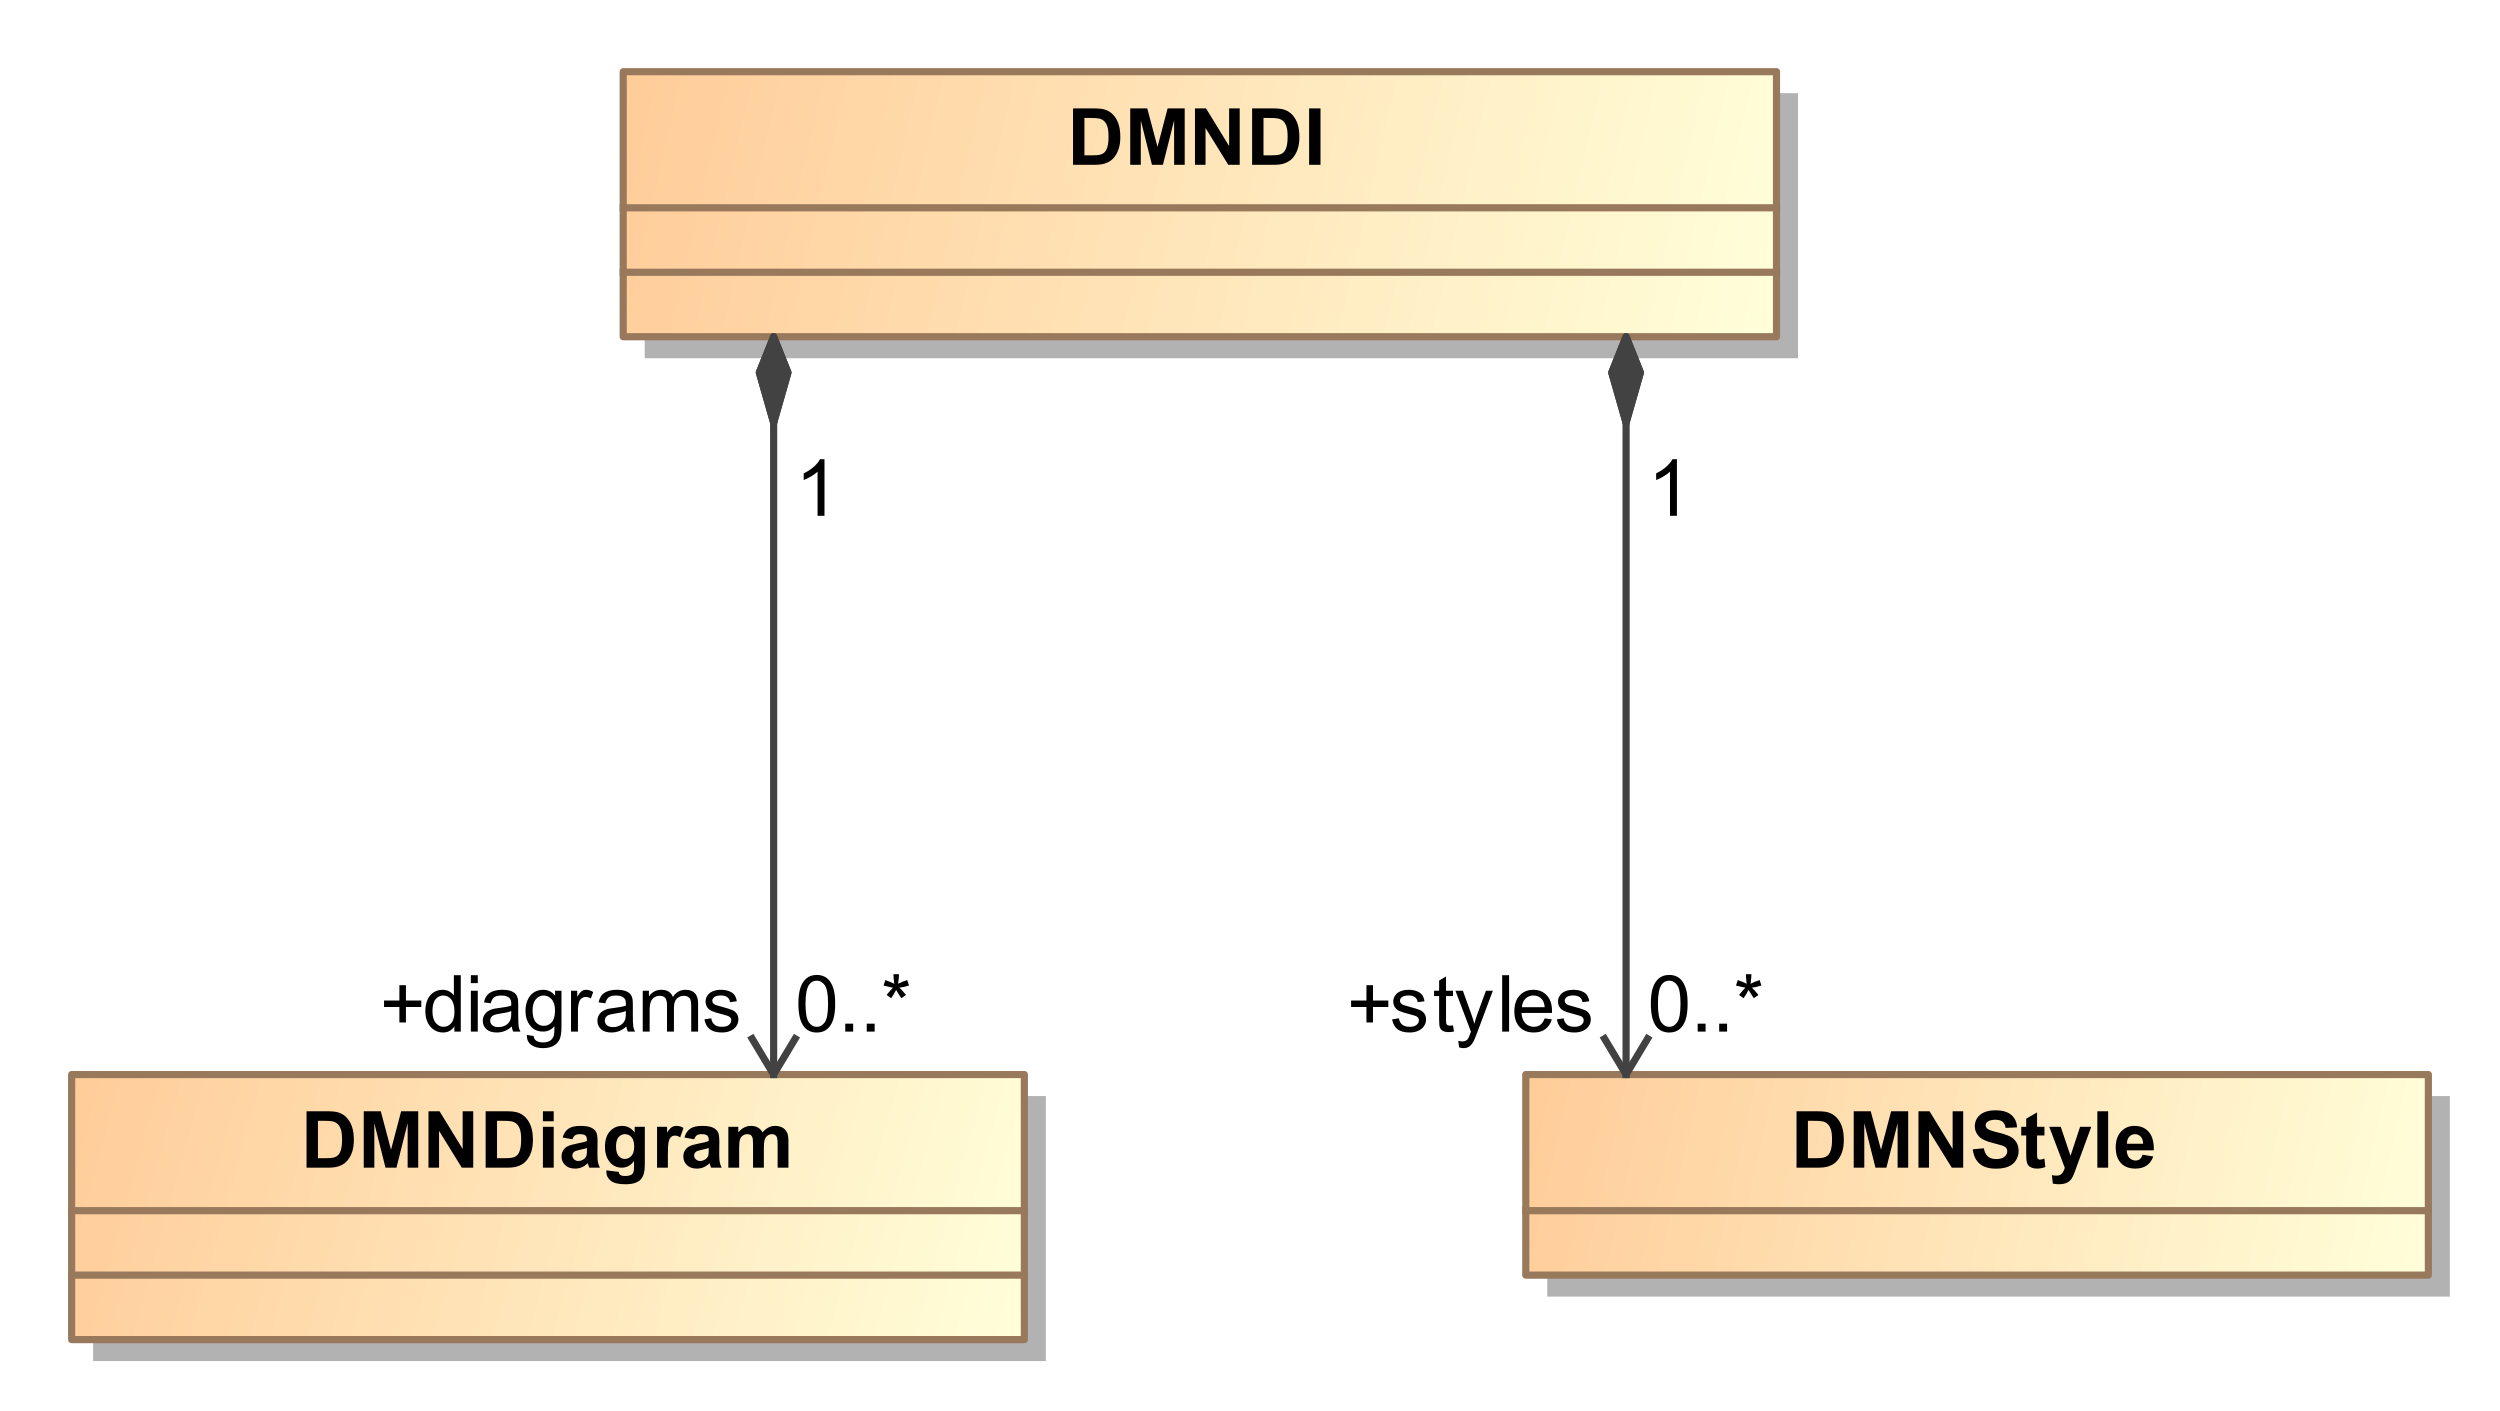 <?xml version="1.0" encoding="UTF-8"?>
<!DOCTYPE svg PUBLIC '-//W3C//DTD SVG 1.0//EN'
          'http://www.w3.org/TR/2001/REC-SVG-20010904/DTD/svg10.dtd'>
<svg fill-opacity="1" xmlns:xlink="http://www.w3.org/1999/xlink" color-rendering="auto" color-interpolation="auto" text-rendering="auto" stroke="black" stroke-linecap="square" width="3.635in" stroke-miterlimit="10" shape-rendering="auto" stroke-opacity="1" fill="black" stroke-dasharray="none" font-weight="normal" stroke-width="1" viewBox="0 0 349 197" height="2.052in" xmlns="http://www.w3.org/2000/svg" font-family="&apos;Arial&apos;" font-style="normal" stroke-linejoin="miter" font-size="12" stroke-dashoffset="0" image-rendering="auto"
><rect x="0" y="0" width="349" height="197" fill="#333333" stroke="none"/><!--Generated by the Batik Graphics2D SVG Generator
 This is MagicDraw diagram.--><defs id="genericDefs"
  /><g
  ><defs id="defs1"
    ><linearGradient x1="105" gradientUnits="userSpaceOnUse" x2="266" y1="63" y2="100" id="linearGradient1" spreadMethod="pad"
      ><stop stop-opacity="1" stop-color="rgb(255,204,153)" offset="0%"
        /><stop stop-opacity="1" stop-color="rgb(255,255,218)" offset="100%"
      /></linearGradient
      ><linearGradient x1="28" gradientUnits="userSpaceOnUse" x2="161" y1="203" y2="240" id="linearGradient2" spreadMethod="pad"
      ><stop stop-opacity="1" stop-color="rgb(255,204,153)" offset="0%"
        /><stop stop-opacity="1" stop-color="rgb(255,255,218)" offset="100%"
      /></linearGradient
      ><linearGradient x1="231" gradientUnits="userSpaceOnUse" x2="357" y1="203" y2="231" id="linearGradient3" spreadMethod="pad"
      ><stop stop-opacity="1" stop-color="rgb(255,204,153)" offset="0%"
        /><stop stop-opacity="1" stop-color="rgb(255,255,218)" offset="100%"
      /></linearGradient
      ><clipPath clipPathUnits="userSpaceOnUse" id="clipPath1"
      ><path d="M0 -5 L367 -5 L367 250 L0 250 L0 -5 Z"
      /></clipPath
      ><clipPath clipPathUnits="userSpaceOnUse" id="clipPath2"
      ><path d="M18 48 L385 48 L385 303 L18 303 L18 48 Z"
      /></clipPath
    ></defs
    ><g fill="white" stroke="white"
    ><rect x="0" width="367" height="255" y="-5" clip-path="url(#clipPath1)" stroke="none"
      /><rect x="108" y="66" transform="translate(-18,-53)" clip-path="url(#clipPath2)" fill="rgb(178,178,178)" width="161" text-rendering="geometricPrecision" height="37" stroke="none"
      /><rect x="105" y="63" transform="translate(-18,-53)" clip-path="url(#clipPath2)" fill="url(#linearGradient1)" width="161" text-rendering="geometricPrecision" height="37" stroke="none"
    /></g
    ><g fill="rgb(153,121,92)" text-rendering="geometricPrecision" transform="translate(-18,-53)" stroke-linecap="butt" stroke="rgb(153,121,92)" stroke-linejoin="round"
    ><rect fill="none" x="105" width="161" height="37" y="63" clip-path="url(#clipPath2)"
      /><line y2="82" fill="none" x1="105" clip-path="url(#clipPath2)" x2="266" y1="82"
      /><line y2="91" fill="none" x1="105" clip-path="url(#clipPath2)" x2="266" y1="91"
    /></g
    ><g text-rendering="optimizeLegibility" font-size="11" font-weight="bold" transform="translate(-18,-53)" stroke-linecap="butt" stroke-linejoin="round"
    ><path d="M167.795 68.126 L170.701 68.126 Q171.684 68.126 172.199 68.276 Q172.892 68.481 173.386 69.001 Q173.88 69.522 174.138 70.277 Q174.396 71.032 174.396 72.138 Q174.396 73.11 174.154 73.814 Q173.859 74.673 173.311 75.205 Q172.898 75.608 172.194 75.834 Q171.667 76 170.787 76 L167.795 76 ZM169.385 69.458 L169.385 74.673 L170.572 74.673 Q171.238 74.673 171.533 74.598 Q171.92 74.501 172.175 74.27 Q172.43 74.04 172.591 73.51 Q172.752 72.981 172.752 72.068 Q172.752 71.155 172.591 70.666 Q172.43 70.178 172.14 69.904 Q171.85 69.63 171.404 69.533 Q171.071 69.458 170.099 69.458 ZM175.779 76 L175.779 68.126 L178.158 68.126 L179.587 73.497 L181 68.126 L183.384 68.126 L183.384 76 L181.907 76 L181.907 69.802 L180.344 76 L178.814 76 L177.256 69.802 L177.256 76 ZM184.816 76 L184.816 68.126 L186.363 68.126 L189.586 73.384 L189.586 68.126 L191.063 68.126 L191.063 76 L189.468 76 L186.293 70.865 L186.293 76 ZM192.795 68.126 L195.701 68.126 Q196.684 68.126 197.199 68.276 Q197.892 68.481 198.386 69.001 Q198.88 69.522 199.138 70.277 Q199.396 71.032 199.396 72.138 Q199.396 73.11 199.154 73.814 Q198.859 74.673 198.311 75.205 Q197.898 75.608 197.194 75.834 Q196.667 76 195.787 76 L192.795 76 ZM194.385 69.458 L194.385 74.673 L195.572 74.673 Q196.238 74.673 196.533 74.598 Q196.92 74.501 197.175 74.27 Q197.43 74.04 197.591 73.51 Q197.752 72.981 197.752 72.068 Q197.752 71.155 197.591 70.666 Q197.43 70.178 197.14 69.904 Q196.85 69.63 196.404 69.533 Q196.071 69.458 195.099 69.458 ZM200.752 76 L200.752 68.126 L202.342 68.126 L202.342 76 Z" stroke="none" clip-path="url(#clipPath2)"
      /><rect x="31" y="206" clip-path="url(#clipPath2)" fill="rgb(178,178,178)" width="133" text-rendering="geometricPrecision" height="37" stroke="none"
      /><rect x="28" y="203" clip-path="url(#clipPath2)" fill="url(#linearGradient2)" width="133" text-rendering="geometricPrecision" height="37" stroke="none"
      /><rect x="28" y="203" clip-path="url(#clipPath2)" fill="none" width="133" text-rendering="geometricPrecision" height="37" stroke="rgb(153,121,92)"
      /><line clip-path="url(#clipPath2)" fill="none" text-rendering="geometricPrecision" x1="28" x2="161" y1="222" y2="222" stroke="rgb(153,121,92)"
      /><line clip-path="url(#clipPath2)" fill="none" text-rendering="geometricPrecision" x1="28" x2="161" y1="231" y2="231" stroke="rgb(153,121,92)"
      /><path d="M60.795 208.126 L63.701 208.126 Q64.684 208.126 65.199 208.276 Q65.892 208.481 66.386 209.001 Q66.88 209.523 67.138 210.277 Q67.396 211.032 67.396 212.138 Q67.396 213.11 67.154 213.814 Q66.859 214.673 66.311 215.205 Q65.897 215.608 65.194 215.833 Q64.668 216 63.787 216 L60.795 216 ZM62.385 209.458 L62.385 214.673 L63.572 214.673 Q64.238 214.673 64.533 214.598 Q64.92 214.501 65.175 214.27 Q65.43 214.04 65.591 213.511 Q65.752 212.981 65.752 212.068 Q65.752 211.155 65.591 210.667 Q65.43 210.178 65.14 209.904 Q64.85 209.63 64.404 209.533 Q64.071 209.458 63.099 209.458 ZM68.779 216 L68.779 208.126 L71.158 208.126 L72.587 213.497 L73.999 208.126 L76.384 208.126 L76.384 216 L74.907 216 L74.907 209.802 L73.344 216 L71.814 216 L70.256 209.802 L70.256 216 ZM77.816 216 L77.816 208.126 L79.363 208.126 L82.586 213.384 L82.586 208.126 L84.063 208.126 L84.063 216 L82.468 216 L79.293 210.865 L79.293 216 ZM85.795 208.126 L88.701 208.126 Q89.684 208.126 90.199 208.276 Q90.892 208.481 91.386 209.001 Q91.88 209.523 92.138 210.277 Q92.396 211.032 92.396 212.138 Q92.396 213.11 92.154 213.814 Q91.859 214.673 91.311 215.205 Q90.897 215.608 90.194 215.833 Q89.668 216 88.787 216 L85.795 216 ZM87.385 209.458 L87.385 214.673 L88.572 214.673 Q89.238 214.673 89.533 214.598 Q89.92 214.501 90.175 214.27 Q90.43 214.04 90.591 213.511 Q90.752 212.981 90.752 212.068 Q90.752 211.155 90.591 210.667 Q90.43 210.178 90.14 209.904 Q89.85 209.63 89.404 209.533 Q89.071 209.458 88.099 209.458 ZM93.79 209.523 L93.79 208.126 L95.299 208.126 L95.299 209.523 ZM93.79 216 L93.79 210.296 L95.299 210.296 L95.299 216 ZM97.918 212.036 L96.548 211.789 Q96.779 210.962 97.343 210.565 Q97.907 210.167 99.019 210.167 Q100.028 210.167 100.522 210.406 Q101.017 210.645 101.218 211.013 Q101.419 211.381 101.419 212.364 L101.403 214.125 Q101.403 214.877 101.476 215.235 Q101.548 215.592 101.747 216 L100.254 216 Q100.195 215.85 100.109 215.554 Q100.071 215.42 100.055 215.377 Q99.668 215.753 99.228 215.941 Q98.788 216.129 98.288 216.129 Q97.407 216.129 96.9 215.651 Q96.392 215.173 96.392 214.442 Q96.392 213.959 96.623 213.58 Q96.854 213.202 97.27 213 Q97.686 212.799 98.471 212.648 Q99.529 212.45 99.937 212.278 L99.937 212.127 Q99.937 211.692 99.722 211.507 Q99.507 211.322 98.911 211.322 Q98.508 211.322 98.283 211.48 Q98.057 211.639 97.918 212.036 ZM99.937 213.261 Q99.647 213.357 99.019 213.492 Q98.39 213.626 98.197 213.755 Q97.901 213.964 97.901 214.287 Q97.901 214.603 98.138 214.834 Q98.374 215.065 98.739 215.065 Q99.147 215.065 99.518 214.797 Q99.792 214.593 99.878 214.297 Q99.937 214.104 99.937 213.561 ZM102.65 216.376 L104.374 216.585 Q104.417 216.886 104.573 216.999 Q104.788 217.16 105.249 217.16 Q105.84 217.16 106.136 216.983 Q106.335 216.865 106.436 216.602 Q106.506 216.414 106.506 215.909 L106.506 215.076 Q105.83 216 104.798 216 Q103.649 216 102.978 215.028 Q102.451 214.26 102.451 213.116 Q102.451 211.682 103.141 210.924 Q103.832 210.167 104.857 210.167 Q105.915 210.167 106.603 211.096 L106.603 210.296 L108.016 210.296 L108.016 215.415 Q108.016 216.424 107.849 216.924 Q107.683 217.423 107.382 217.708 Q107.081 217.993 106.579 218.154 Q106.077 218.315 105.309 218.315 Q103.858 218.315 103.251 217.818 Q102.644 217.321 102.644 216.559 Q102.644 216.483 102.65 216.376 ZM103.998 213.03 Q103.998 213.938 104.35 214.359 Q104.702 214.781 105.217 214.781 Q105.77 214.781 106.152 214.348 Q106.533 213.916 106.533 213.067 Q106.533 212.181 106.168 211.751 Q105.803 211.322 105.244 211.322 Q104.702 211.322 104.35 211.743 Q103.998 212.165 103.998 213.03 ZM111.234 216 L109.725 216 L109.725 210.296 L111.127 210.296 L111.127 211.107 Q111.487 210.532 111.774 210.35 Q112.061 210.167 112.427 210.167 Q112.942 210.167 113.42 210.452 L112.953 211.768 Q112.572 211.52 112.244 211.52 Q111.927 211.52 111.707 211.695 Q111.487 211.87 111.361 212.326 Q111.234 212.783 111.234 214.238 ZM114.918 212.036 L113.548 211.789 Q113.779 210.962 114.343 210.565 Q114.907 210.167 116.019 210.167 Q117.028 210.167 117.522 210.406 Q118.017 210.645 118.218 211.013 Q118.419 211.381 118.419 212.364 L118.403 214.125 Q118.403 214.877 118.476 215.235 Q118.548 215.592 118.747 216 L117.254 216 Q117.195 215.85 117.109 215.554 Q117.071 215.42 117.055 215.377 Q116.668 215.753 116.228 215.941 Q115.788 216.129 115.288 216.129 Q114.407 216.129 113.9 215.651 Q113.392 215.173 113.392 214.442 Q113.392 213.959 113.623 213.58 Q113.854 213.202 114.27 213 Q114.686 212.799 115.471 212.648 Q116.529 212.45 116.937 212.278 L116.937 212.127 Q116.937 211.692 116.722 211.507 Q116.507 211.322 115.911 211.322 Q115.508 211.322 115.283 211.48 Q115.057 211.639 114.918 212.036 ZM116.937 213.261 Q116.647 213.357 116.019 213.492 Q115.39 213.626 115.197 213.755 Q114.901 213.964 114.901 214.287 Q114.901 214.603 115.138 214.834 Q115.374 215.065 115.739 215.065 Q116.147 215.065 116.518 214.797 Q116.792 214.593 116.878 214.297 Q116.937 214.104 116.937 213.561 ZM119.677 210.296 L121.068 210.296 L121.068 211.075 Q121.814 210.167 122.846 210.167 Q123.394 210.167 123.796 210.393 Q124.199 210.618 124.457 211.075 Q124.833 210.618 125.268 210.393 Q125.703 210.167 126.197 210.167 Q126.826 210.167 127.261 210.422 Q127.696 210.677 127.911 211.171 Q128.066 211.537 128.066 212.353 L128.066 216 L126.557 216 L126.557 212.74 Q126.557 211.891 126.401 211.644 Q126.192 211.322 125.757 211.322 Q125.44 211.322 125.161 211.515 Q124.881 211.708 124.758 212.082 Q124.634 212.455 124.634 213.261 L124.634 216 L123.125 216 L123.125 212.874 Q123.125 212.042 123.044 211.8 Q122.964 211.558 122.795 211.44 Q122.626 211.322 122.335 211.322 Q121.986 211.322 121.707 211.51 Q121.428 211.698 121.307 212.052 Q121.186 212.407 121.186 213.228 L121.186 216 L119.677 216 Z" clip-path="url(#clipPath2)" stroke="none"
      /><rect x="234" y="206" clip-path="url(#clipPath2)" fill="rgb(178,178,178)" width="126" text-rendering="geometricPrecision" height="28" stroke="none"
      /><rect x="231" y="203" clip-path="url(#clipPath2)" fill="url(#linearGradient3)" width="126" text-rendering="geometricPrecision" height="28" stroke="none"
      /><rect x="231" y="203" clip-path="url(#clipPath2)" fill="none" width="126" text-rendering="geometricPrecision" height="28" stroke="rgb(153,121,92)"
      /><line clip-path="url(#clipPath2)" fill="none" text-rendering="geometricPrecision" x1="231" x2="357" y1="222" y2="222" stroke="rgb(153,121,92)"
      /><path d="M268.795 208.126 L271.701 208.126 Q272.684 208.126 273.199 208.276 Q273.892 208.481 274.386 209.001 Q274.88 209.523 275.138 210.277 Q275.396 211.032 275.396 212.138 Q275.396 213.11 275.154 213.814 Q274.859 214.673 274.311 215.205 Q273.897 215.608 273.194 215.833 Q272.668 216 271.787 216 L268.795 216 ZM270.385 209.458 L270.385 214.673 L271.572 214.673 Q272.238 214.673 272.533 214.598 Q272.92 214.501 273.175 214.27 Q273.43 214.04 273.591 213.511 Q273.752 212.981 273.752 212.068 Q273.752 211.155 273.591 210.667 Q273.43 210.178 273.14 209.904 Q272.85 209.63 272.404 209.533 Q272.071 209.458 271.099 209.458 ZM276.779 216 L276.779 208.126 L279.158 208.126 L280.587 213.497 L282 208.126 L284.384 208.126 L284.384 216 L282.907 216 L282.907 209.802 L281.344 216 L279.813 216 L278.256 209.802 L278.256 216 ZM285.816 216 L285.816 208.126 L287.363 208.126 L290.586 213.384 L290.586 208.126 L292.063 208.126 L292.063 216 L290.468 216 L287.293 210.865 L287.293 216 ZM293.397 213.438 L294.944 213.288 Q295.084 214.066 295.511 214.432 Q295.938 214.797 296.663 214.797 Q297.431 214.797 297.821 214.472 Q298.21 214.147 298.21 213.712 Q298.21 213.433 298.046 213.237 Q297.882 213.041 297.474 212.895 Q297.195 212.799 296.201 212.552 Q294.923 212.235 294.407 211.773 Q293.682 211.123 293.682 210.189 Q293.682 209.587 294.023 209.063 Q294.364 208.54 295.006 208.266 Q295.648 207.992 296.556 207.992 Q298.038 207.992 298.787 208.642 Q299.537 209.292 299.574 210.376 L297.984 210.446 Q297.882 209.839 297.547 209.573 Q297.211 209.308 296.54 209.308 Q295.847 209.308 295.455 209.592 Q295.202 209.775 295.202 210.081 Q295.202 210.36 295.438 210.559 Q295.739 210.811 296.899 211.085 Q298.06 211.359 298.615 211.652 Q299.171 211.945 299.486 212.452 Q299.8 212.96 299.8 213.707 Q299.8 214.383 299.424 214.974 Q299.048 215.565 298.36 215.852 Q297.673 216.14 296.647 216.14 Q295.154 216.14 294.353 215.45 Q293.553 214.759 293.397 213.438 ZM303.405 210.296 L303.405 211.499 L302.374 211.499 L302.374 213.798 Q302.374 214.496 302.404 214.612 Q302.433 214.727 302.538 214.802 Q302.643 214.877 302.793 214.877 Q303.002 214.877 303.4 214.732 L303.529 215.903 Q303.002 216.129 302.336 216.129 Q301.928 216.129 301.601 215.992 Q301.273 215.855 301.12 215.637 Q300.967 215.42 300.908 215.049 Q300.859 214.786 300.859 213.986 L300.859 211.499 L300.166 211.499 L300.166 210.296 L300.859 210.296 L300.859 209.163 L302.374 208.282 L302.374 210.296 ZM304.075 210.296 L305.681 210.296 L307.045 214.346 L308.377 210.296 L309.94 210.296 L307.926 215.785 L307.566 216.779 Q307.368 217.278 307.188 217.542 Q307.008 217.805 306.774 217.969 Q306.541 218.132 306.2 218.224 Q305.858 218.315 305.429 218.315 Q304.994 218.315 304.575 218.224 L304.44 217.042 Q304.795 217.112 305.08 217.112 Q305.606 217.112 305.858 216.803 Q306.111 216.494 306.245 216.016 ZM310.79 216 L310.79 208.126 L312.299 208.126 L312.299 216 ZM317.093 214.185 L318.597 214.437 Q318.307 215.264 317.681 215.696 Q317.055 216.129 316.115 216.129 Q314.627 216.129 313.913 215.157 Q313.349 214.378 313.349 213.191 Q313.349 211.773 314.09 210.97 Q314.832 210.167 315.965 210.167 Q317.238 210.167 317.974 211.008 Q318.709 211.848 318.677 213.583 L314.896 213.583 Q314.912 214.254 315.261 214.628 Q315.61 215.001 316.131 215.001 Q316.486 215.001 316.728 214.808 Q316.969 214.614 317.093 214.185 ZM317.179 212.659 Q317.163 212.004 316.84 211.663 Q316.518 211.322 316.056 211.322 Q315.562 211.322 315.24 211.682 Q314.918 212.042 314.923 212.659 Z" clip-path="url(#clipPath2)" stroke="none"
      /><polygon fill="none" text-rendering="geometricPrecision" clip-path="url(#clipPath2)" points=" 245 100 243 105 245 112 247 105" stroke="rgb(66,66,66)"
      /><polygon fill="rgb(66,66,66)" text-rendering="geometricPrecision" clip-path="url(#clipPath2)" points=" 245 100 243 105 245 112 247 105" stroke="none"
      /><polygon fill="none" text-rendering="geometricPrecision" clip-path="url(#clipPath2)" points=" 245 100 243 105 245 112 247 105" stroke="rgb(66,66,66)"
      /><path fill="none" text-rendering="geometricPrecision" d="M248 198 L245 203 L242 198" clip-path="url(#clipPath2)" stroke="rgb(66,66,66)"
      /><path fill="none" text-rendering="geometricPrecision" d="M245 203 L245 112" clip-path="url(#clipPath2)" stroke="rgb(66,66,66)"
      /><path d="M208.755 195.727 L208.755 193.568 L206.612 193.568 L206.612 192.666 L208.755 192.666 L208.755 190.523 L209.668 190.523 L209.668 192.666 L211.811 192.666 L211.811 193.568 L209.668 193.568 L209.668 195.727 ZM212.338 195.297 L213.294 195.147 Q213.375 195.722 213.743 196.028 Q214.111 196.334 214.772 196.334 Q215.438 196.334 215.76 196.063 Q216.082 195.792 216.082 195.426 Q216.082 195.099 215.797 194.911 Q215.599 194.782 214.809 194.583 Q213.746 194.315 213.335 194.118 Q212.924 193.922 212.712 193.576 Q212.5 193.23 212.5 192.81 Q212.5 192.429 212.674 192.104 Q212.849 191.779 213.149 191.565 Q213.375 191.398 213.764 191.282 Q214.154 191.167 214.6 191.167 Q215.271 191.167 215.779 191.36 Q216.286 191.554 216.528 191.884 Q216.769 192.214 216.861 192.768 L215.916 192.897 Q215.851 192.456 215.542 192.209 Q215.233 191.962 214.669 191.962 Q214.003 191.962 213.719 192.182 Q213.434 192.402 213.434 192.698 Q213.434 192.886 213.552 193.036 Q213.67 193.192 213.923 193.294 Q214.068 193.348 214.777 193.541 Q215.803 193.815 216.208 193.989 Q216.614 194.164 216.845 194.497 Q217.076 194.83 217.076 195.324 Q217.076 195.808 216.794 196.235 Q216.512 196.662 215.98 196.895 Q215.448 197.129 214.777 197.129 Q213.665 197.129 213.082 196.667 Q212.5 196.205 212.338 195.297 ZM220.836 196.135 L220.976 196.989 Q220.567 197.075 220.245 197.075 Q219.719 197.075 219.429 196.909 Q219.139 196.742 219.02 196.471 Q218.902 196.2 218.902 195.33 L218.902 192.048 L218.193 192.048 L218.193 191.296 L218.902 191.296 L218.902 189.883 L219.864 189.303 L219.864 191.296 L220.836 191.296 L220.836 192.048 L219.864 192.048 L219.864 195.383 Q219.864 195.797 219.915 195.915 Q219.966 196.033 220.081 196.103 Q220.197 196.173 220.412 196.173 Q220.573 196.173 220.836 196.135 ZM221.682 199.197 L221.575 198.289 Q221.892 198.375 222.128 198.375 Q222.45 198.375 222.644 198.268 Q222.837 198.16 222.96 197.967 Q223.052 197.822 223.256 197.247 Q223.283 197.167 223.342 197.011 L221.177 191.296 L222.219 191.296 L223.406 194.599 Q223.637 195.227 223.82 195.92 Q223.986 195.254 224.217 194.621 L225.436 191.296 L226.403 191.296 L224.233 197.097 Q223.884 198.037 223.691 198.391 Q223.433 198.869 223.1 199.092 Q222.767 199.315 222.305 199.315 Q222.026 199.315 221.682 199.197 ZM227.704 197 L227.704 189.126 L228.67 189.126 L228.67 197 ZM233.63 195.163 L234.629 195.287 Q234.393 196.162 233.753 196.645 Q233.114 197.129 232.121 197.129 Q230.869 197.129 230.136 196.358 Q229.403 195.587 229.403 194.196 Q229.403 192.757 230.144 191.962 Q230.885 191.167 232.067 191.167 Q233.211 191.167 233.936 191.946 Q234.661 192.725 234.661 194.137 Q234.661 194.223 234.656 194.395 L230.402 194.395 Q230.456 195.335 230.934 195.834 Q231.412 196.334 232.126 196.334 Q232.658 196.334 233.034 196.055 Q233.41 195.775 233.63 195.163 ZM230.456 193.6 L233.641 193.6 Q233.576 192.88 233.275 192.52 Q232.814 191.962 232.078 191.962 Q231.412 191.962 230.958 192.408 Q230.504 192.853 230.456 193.6 ZM235.338 195.297 L236.294 195.147 Q236.375 195.722 236.743 196.028 Q237.111 196.334 237.772 196.334 Q238.438 196.334 238.76 196.063 Q239.082 195.792 239.082 195.426 Q239.082 195.099 238.797 194.911 Q238.599 194.782 237.809 194.583 Q236.746 194.315 236.335 194.118 Q235.924 193.922 235.712 193.576 Q235.5 193.23 235.5 192.81 Q235.5 192.429 235.674 192.104 Q235.849 191.779 236.149 191.565 Q236.375 191.398 236.764 191.282 Q237.154 191.167 237.6 191.167 Q238.271 191.167 238.779 191.36 Q239.286 191.554 239.528 191.884 Q239.769 192.214 239.861 192.768 L238.916 192.897 Q238.851 192.456 238.542 192.209 Q238.233 191.962 237.669 191.962 Q237.003 191.962 236.719 192.182 Q236.434 192.402 236.434 192.698 Q236.434 192.886 236.552 193.036 Q236.67 193.192 236.923 193.294 Q237.068 193.348 237.777 193.541 Q238.803 193.815 239.208 193.989 Q239.614 194.164 239.845 194.497 Q240.076 194.83 240.076 195.324 Q240.076 195.808 239.794 196.235 Q239.512 196.662 238.98 196.895 Q238.448 197.129 237.777 197.129 Q236.665 197.129 236.082 196.667 Q235.5 196.205 235.338 195.297 Z" clip-path="url(#clipPath2)" stroke="none"
      /><path d="M248.457 193.117 Q248.457 191.72 248.744 190.869 Q249.031 190.018 249.598 189.556 Q250.165 189.094 251.024 189.094 Q251.658 189.094 252.136 189.349 Q252.614 189.604 252.925 190.085 Q253.237 190.565 253.414 191.256 Q253.591 191.946 253.591 193.117 Q253.591 194.502 253.307 195.354 Q253.022 196.205 252.455 196.67 Q251.889 197.134 251.024 197.134 Q249.885 197.134 249.235 196.318 Q248.457 195.335 248.457 193.117 ZM249.45 193.117 Q249.45 195.056 249.904 195.697 Q250.358 196.339 251.024 196.339 Q251.69 196.339 252.144 195.695 Q252.598 195.05 252.598 193.117 Q252.598 191.172 252.144 190.533 Q251.69 189.894 251.013 189.894 Q250.347 189.894 249.95 190.458 Q249.45 191.178 249.45 193.117 ZM254.999 197 L254.999 195.899 L256.1 195.899 L256.1 197 ZM257.999 197 L257.999 195.899 L259.1 195.899 L259.1 197 ZM260.344 190.571 L260.591 189.808 Q261.445 190.109 261.832 190.329 Q261.729 189.357 261.724 188.992 L262.503 188.992 Q262.487 189.523 262.379 190.324 Q262.933 190.044 263.647 189.808 L263.894 190.571 Q263.212 190.796 262.557 190.872 Q262.884 191.156 263.481 191.887 L262.836 192.343 Q262.524 191.919 262.1 191.189 Q261.703 191.946 261.402 192.343 L260.768 191.887 Q261.391 191.119 261.66 190.872 Q260.967 190.737 260.344 190.571 Z" clip-path="url(#clipPath2)" stroke="none"
      /><path d="M252.098 125 L251.131 125 L251.131 118.839 Q250.782 119.172 250.216 119.505 Q249.649 119.838 249.198 120.005 L249.198 119.07 Q250.009 118.689 250.616 118.147 Q251.223 117.604 251.475 117.094 L252.098 117.094 Z" clip-path="url(#clipPath2)" stroke="none"
    /></g
    ><g font-size="11" stroke-linecap="butt" transform="translate(-18,-53)" fill="rgb(66,66,66)" text-rendering="geometricPrecision" stroke-linejoin="round" stroke="rgb(66,66,66)"
    ><polygon fill="none" points=" 126 100 124 105 126 112 128 105" clip-path="url(#clipPath2)"
      /><polygon points=" 126 100 124 105 126 112 128 105" clip-path="url(#clipPath2)" stroke="none"
      /><polygon fill="none" points=" 126 100 124 105 126 112 128 105" clip-path="url(#clipPath2)"
      /><path fill="none" d="M129 198 L126 203 L123 198" clip-path="url(#clipPath2)"
      /><path fill="none" d="M126 203 L126 112" clip-path="url(#clipPath2)"
      /><path fill="black" text-rendering="optimizeLegibility" d="M73.755 195.727 L73.755 193.568 L71.612 193.568 L71.612 192.666 L73.755 192.666 L73.755 190.523 L74.668 190.523 L74.668 192.666 L76.811 192.666 L76.811 193.568 L74.668 193.568 L74.668 195.727 ZM81.426 197 L81.426 196.28 Q80.883 197.129 79.831 197.129 Q79.148 197.129 78.576 196.753 Q78.004 196.377 77.69 195.703 Q77.376 195.029 77.376 194.153 Q77.376 193.299 77.661 192.604 Q77.945 191.908 78.515 191.538 Q79.084 191.167 79.788 191.167 Q80.303 191.167 80.706 191.385 Q81.109 191.602 81.361 191.951 L81.361 189.126 L82.323 189.126 L82.323 197 ZM78.37 194.153 Q78.37 195.249 78.832 195.792 Q79.293 196.334 79.922 196.334 Q80.556 196.334 80.999 195.816 Q81.442 195.297 81.442 194.234 Q81.442 193.063 80.991 192.515 Q80.54 191.967 79.879 191.967 Q79.234 191.967 78.802 192.494 Q78.37 193.02 78.37 194.153 ZM83.731 190.238 L83.731 189.126 L84.697 189.126 L84.697 190.238 ZM83.731 197 L83.731 191.296 L84.697 191.296 L84.697 197 ZM89.447 196.296 Q88.91 196.753 88.413 196.941 Q87.916 197.129 87.347 197.129 Q86.407 197.129 85.902 196.67 Q85.397 196.21 85.397 195.496 Q85.397 195.077 85.588 194.731 Q85.779 194.384 86.088 194.175 Q86.397 193.965 86.783 193.858 Q87.068 193.783 87.643 193.713 Q88.814 193.573 89.367 193.38 Q89.372 193.181 89.372 193.127 Q89.372 192.537 89.098 192.295 Q88.728 191.967 87.997 191.967 Q87.315 191.967 86.99 192.206 Q86.665 192.445 86.509 193.052 L85.564 192.923 Q85.693 192.316 85.988 191.943 Q86.284 191.57 86.842 191.368 Q87.401 191.167 88.137 191.167 Q88.867 191.167 89.324 191.339 Q89.78 191.511 89.995 191.771 Q90.21 192.032 90.296 192.429 Q90.344 192.676 90.344 193.321 L90.344 194.61 Q90.344 195.958 90.406 196.315 Q90.468 196.672 90.65 197 L89.641 197 Q89.49 196.699 89.447 196.296 ZM89.367 194.137 Q88.84 194.352 87.788 194.502 Q87.191 194.588 86.944 194.696 Q86.697 194.803 86.563 195.01 Q86.429 195.217 86.429 195.469 Q86.429 195.856 86.721 196.114 Q87.014 196.372 87.578 196.372 Q88.137 196.372 88.572 196.127 Q89.007 195.883 89.211 195.458 Q89.367 195.131 89.367 194.492 ZM91.548 197.473 L92.488 197.612 Q92.547 198.047 92.815 198.246 Q93.175 198.515 93.798 198.515 Q94.47 198.515 94.835 198.246 Q95.2 197.977 95.329 197.494 Q95.404 197.199 95.399 196.253 Q94.765 197 93.82 197 Q92.644 197 91.999 196.151 Q91.355 195.303 91.355 194.116 Q91.355 193.299 91.65 192.609 Q91.945 191.919 92.507 191.543 Q93.068 191.167 93.825 191.167 Q94.835 191.167 95.49 191.983 L95.49 191.296 L96.382 191.296 L96.382 196.227 Q96.382 197.559 96.111 198.114 Q95.839 198.67 95.251 198.993 Q94.663 199.315 93.804 199.315 Q92.783 199.315 92.155 198.856 Q91.526 198.397 91.548 197.473 ZM92.348 194.046 Q92.348 195.168 92.794 195.684 Q93.24 196.2 93.911 196.2 Q94.577 196.2 95.028 195.687 Q95.48 195.174 95.48 194.078 Q95.48 193.031 95.015 192.499 Q94.55 191.967 93.895 191.967 Q93.251 191.967 92.799 192.491 Q92.348 193.015 92.348 194.046 ZM97.714 197 L97.714 191.296 L98.585 191.296 L98.585 192.161 Q98.918 191.554 99.2 191.36 Q99.481 191.167 99.82 191.167 Q100.309 191.167 100.814 191.478 L100.481 192.375 Q100.126 192.166 99.772 192.166 Q99.455 192.166 99.202 192.357 Q98.95 192.547 98.842 192.886 Q98.681 193.401 98.681 194.014 L98.681 197 ZM105.447 196.296 Q104.91 196.753 104.413 196.941 Q103.916 197.129 103.347 197.129 Q102.407 197.129 101.902 196.67 Q101.397 196.21 101.397 195.496 Q101.397 195.077 101.588 194.731 Q101.779 194.384 102.088 194.175 Q102.397 193.965 102.783 193.858 Q103.068 193.783 103.643 193.713 Q104.814 193.573 105.367 193.38 Q105.372 193.181 105.372 193.127 Q105.372 192.537 105.098 192.295 Q104.728 191.967 103.997 191.967 Q103.315 191.967 102.99 192.206 Q102.665 192.445 102.509 193.052 L101.564 192.923 Q101.693 192.316 101.988 191.943 Q102.284 191.57 102.842 191.368 Q103.401 191.167 104.137 191.167 Q104.867 191.167 105.324 191.339 Q105.78 191.511 105.995 191.771 Q106.21 192.032 106.296 192.429 Q106.344 192.676 106.344 193.321 L106.344 194.61 Q106.344 195.958 106.406 196.315 Q106.468 196.672 106.65 197 L105.641 197 Q105.49 196.699 105.447 196.296 ZM105.367 194.137 Q104.84 194.352 103.788 194.502 Q103.191 194.588 102.944 194.696 Q102.697 194.803 102.563 195.01 Q102.429 195.217 102.429 195.469 Q102.429 195.856 102.721 196.114 Q103.014 196.372 103.578 196.372 Q104.137 196.372 104.572 196.127 Q105.007 195.883 105.211 195.458 Q105.367 195.131 105.367 194.492 ZM107.725 197 L107.725 191.296 L108.59 191.296 L108.59 192.096 Q108.858 191.677 109.304 191.422 Q109.75 191.167 110.319 191.167 Q110.953 191.167 111.359 191.43 Q111.764 191.693 111.931 192.166 Q112.607 191.167 113.692 191.167 Q114.541 191.167 114.998 191.637 Q115.454 192.107 115.454 193.084 L115.454 197 L114.493 197 L114.493 193.407 Q114.493 192.827 114.399 192.571 Q114.305 192.316 114.058 192.161 Q113.811 192.005 113.478 192.005 Q112.876 192.005 112.478 192.405 Q112.081 192.805 112.081 193.686 L112.081 197 L111.114 197 L111.114 193.294 Q111.114 192.649 110.878 192.327 Q110.642 192.005 110.105 192.005 Q109.696 192.005 109.35 192.22 Q109.003 192.435 108.848 192.848 Q108.692 193.262 108.692 194.041 L108.692 197 ZM116.338 195.297 L117.294 195.147 Q117.375 195.722 117.743 196.028 Q118.111 196.334 118.772 196.334 Q119.438 196.334 119.76 196.063 Q120.082 195.792 120.082 195.426 Q120.082 195.099 119.797 194.911 Q119.599 194.782 118.809 194.583 Q117.746 194.315 117.335 194.118 Q116.924 193.922 116.712 193.576 Q116.499 193.23 116.499 192.81 Q116.499 192.429 116.674 192.104 Q116.849 191.779 117.149 191.565 Q117.375 191.398 117.764 191.282 Q118.154 191.167 118.6 191.167 Q119.271 191.167 119.779 191.36 Q120.286 191.554 120.528 191.884 Q120.769 192.214 120.861 192.768 L119.915 192.897 Q119.851 192.456 119.542 192.209 Q119.233 191.962 118.669 191.962 Q118.003 191.962 117.719 192.182 Q117.434 192.402 117.434 192.698 Q117.434 192.886 117.552 193.036 Q117.67 193.192 117.923 193.294 Q118.068 193.348 118.777 193.541 Q119.803 193.815 120.208 193.989 Q120.614 194.164 120.845 194.497 Q121.076 194.83 121.076 195.324 Q121.076 195.808 120.794 196.235 Q120.512 196.662 119.98 196.895 Q119.448 197.129 118.777 197.129 Q117.665 197.129 117.082 196.667 Q116.499 196.205 116.338 195.297 Z" clip-path="url(#clipPath2)" stroke="none"
      /><path fill="black" text-rendering="optimizeLegibility" d="M129.457 193.117 Q129.457 191.72 129.744 190.869 Q130.031 190.018 130.598 189.556 Q131.165 189.094 132.024 189.094 Q132.658 189.094 133.136 189.349 Q133.614 189.604 133.925 190.085 Q134.237 190.565 134.414 191.256 Q134.591 191.946 134.591 193.117 Q134.591 194.502 134.307 195.354 Q134.022 196.205 133.455 196.67 Q132.889 197.134 132.024 197.134 Q130.885 197.134 130.235 196.318 Q129.457 195.335 129.457 193.117 ZM130.45 193.117 Q130.45 195.056 130.904 195.697 Q131.358 196.339 132.024 196.339 Q132.69 196.339 133.144 195.695 Q133.598 195.05 133.598 193.117 Q133.598 191.172 133.144 190.533 Q132.69 189.894 132.013 189.894 Q131.347 189.894 130.95 190.458 Q130.45 191.178 130.45 193.117 ZM135.999 197 L135.999 195.899 L137.1 195.899 L137.1 197 ZM138.999 197 L138.999 195.899 L140.1 195.899 L140.1 197 ZM141.344 190.571 L141.591 189.808 Q142.445 190.109 142.832 190.329 Q142.73 189.357 142.724 188.992 L143.503 188.992 Q143.487 189.523 143.379 190.324 Q143.933 190.044 144.647 189.808 L144.894 190.571 Q144.212 190.796 143.557 190.872 Q143.884 191.156 144.481 191.887 L143.836 192.343 Q143.524 191.919 143.1 191.189 Q142.703 191.946 142.402 192.343 L141.768 191.887 Q142.391 191.119 142.66 190.872 Q141.967 190.737 141.344 190.571 Z" clip-path="url(#clipPath2)" stroke="none"
      /><path fill="black" text-rendering="optimizeLegibility" d="M133.098 125 L132.131 125 L132.131 118.839 Q131.782 119.172 131.216 119.505 Q130.649 119.838 130.198 120.005 L130.198 119.07 Q131.009 118.689 131.616 118.147 Q132.223 117.604 132.475 117.094 L133.098 117.094 Z" clip-path="url(#clipPath2)" stroke="none"
    /></g
  ></g
></svg
>
